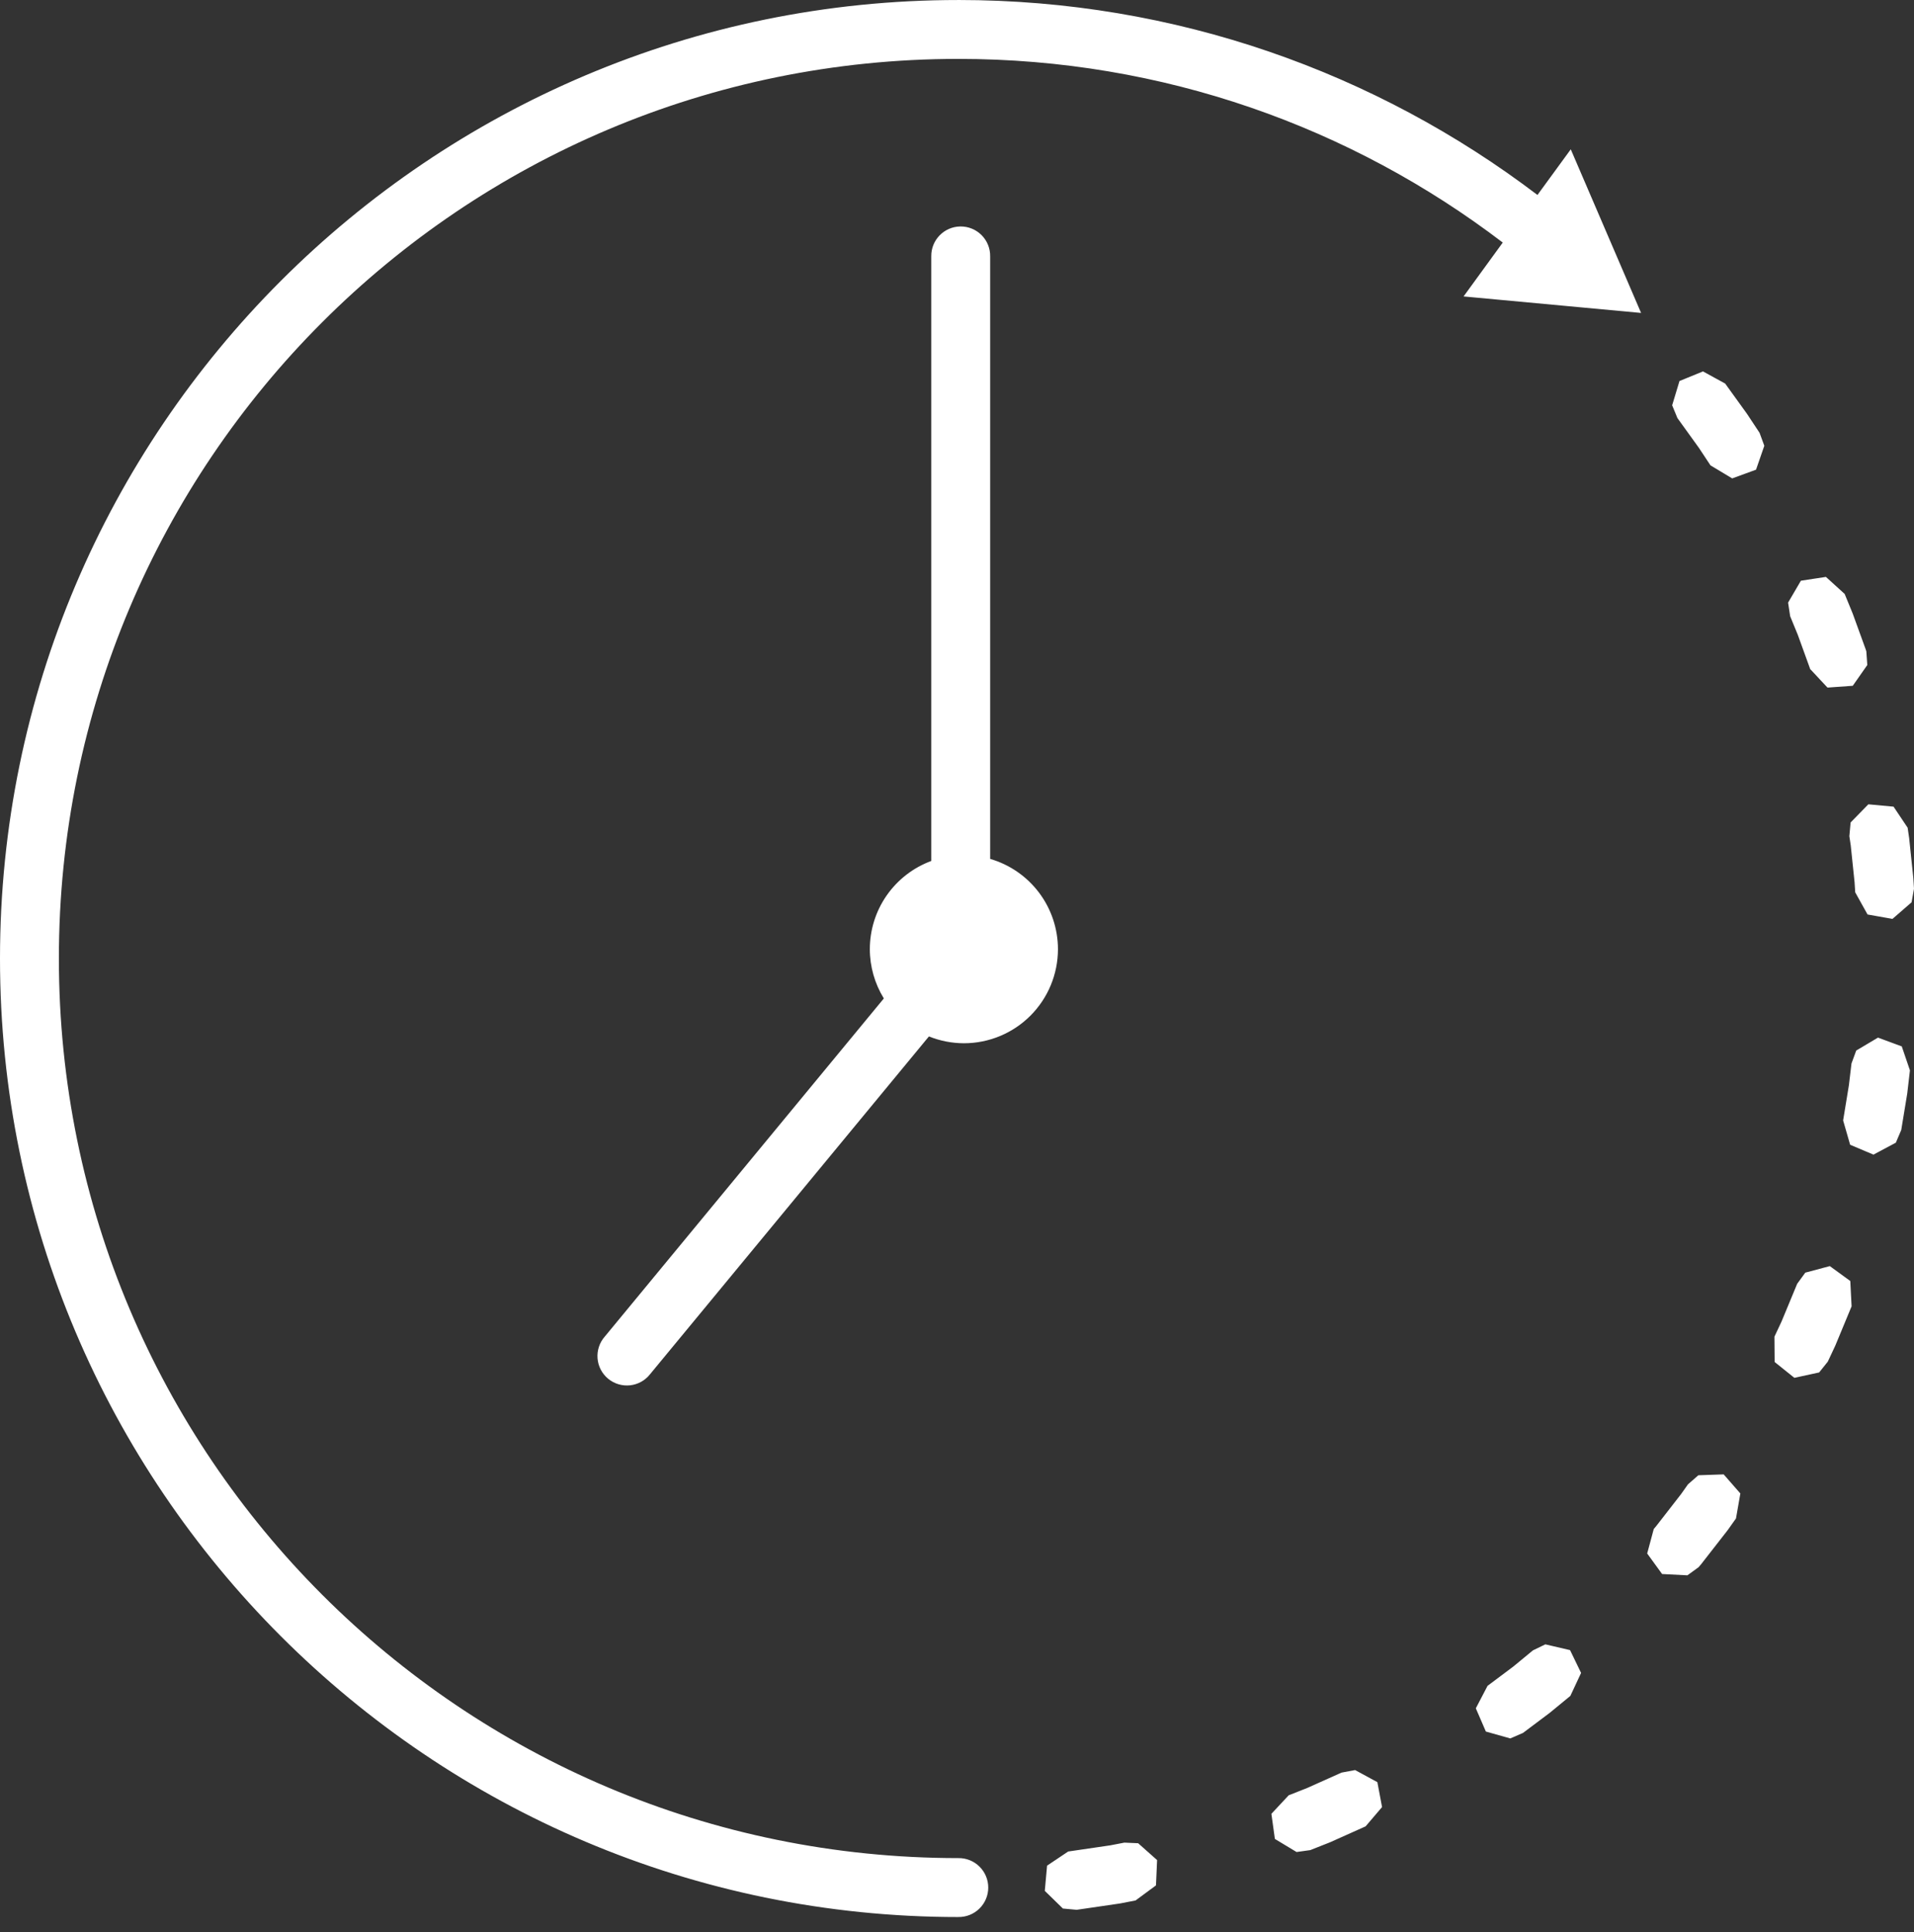 <svg width="107" height="108" viewBox="0 0 107 108" fill="none" xmlns="http://www.w3.org/2000/svg">
<rect x="0" y="0" width="107" height="108" fill="#333333" stroke="none"/>
<path fill-rule="evenodd" clip-rule="evenodd" d="M53.573 0.001C24.005 0.001 0 24.006 0 53.574C0 83.143 24.005 107.148 53.573 107.148V107.147C54.015 107.154 54.441 106.984 54.755 106.674C55.07 106.364 55.247 105.942 55.247 105.501C55.247 105.059 55.07 104.637 54.755 104.327C54.441 104.017 54.015 103.847 53.573 103.854C25.784 103.854 3.292 81.362 3.292 53.573C3.292 25.784 25.784 3.292 53.573 3.292C65.024 3.292 75.562 7.119 84.01 13.557L81.819 16.569L91.743 17.491L87.812 8.346L85.95 10.897C76.956 4.064 65.733 0 53.573 0L53.573 0.001ZM53.683 12.658C52.774 12.672 52.049 13.419 52.062 14.328V48.121C51.055 48.493 50.185 49.166 49.57 50.047C48.956 50.928 48.627 51.977 48.627 53.051C48.628 54.024 48.9 54.977 49.41 55.806L33.804 74.712V74.711C33.513 75.046 33.369 75.485 33.405 75.927C33.441 76.369 33.655 76.779 33.997 77.061C34.34 77.344 34.782 77.476 35.223 77.429C35.665 77.381 36.068 77.157 36.341 76.808L51.93 57.929H51.931C52.552 58.179 53.216 58.308 53.886 58.31C55.28 58.31 56.618 57.756 57.604 56.77C58.59 55.784 59.143 54.446 59.144 53.052C59.143 51.914 58.773 50.807 58.09 49.897C57.406 48.987 56.446 48.324 55.354 48.006V14.328C55.361 13.882 55.186 13.454 54.872 13.139C54.556 12.824 54.127 12.651 53.682 12.658L53.683 12.658ZM95.202 20.76L93.89 21.296L93.48 22.653L93.774 23.366L94.953 25.001L94.966 25.018L95.622 26.01L96.838 26.739L98.169 26.252L98.632 24.915L98.366 24.191L97.674 23.145L97.636 23.091L96.444 21.439L95.203 20.759L95.202 20.76ZM102.076 32.245L100.677 32.458L99.961 33.682L100.077 34.443L100.499 35.471L100.508 35.493L101.183 37.358L101.198 37.398L101.204 37.42L101.215 37.415L102.164 38.431L103.577 38.33L104.389 37.17L104.335 36.401L104.32 36.36L104.301 36.298L103.593 34.348L103.57 34.285L103.124 33.197L102.076 32.245ZM104.447 44.956L103.456 45.97L103.386 46.737L103.466 47.268L103.468 47.295L103.68 49.334V49.351L103.714 49.876L104.403 51.113L105.796 51.36L106.865 50.432L107 49.673L106.966 49.131L106.961 49.062L106.738 46.929L106.732 46.861L106.644 46.263L105.857 45.086L104.447 44.955V44.956ZM104.987 57.995L103.77 58.718L103.505 59.442L103.359 60.666L103.038 62.623L103.43 63.984L104.735 64.535L105.984 63.868L106.287 63.159L106.614 61.168L106.625 61.093L106.773 59.826L106.316 58.486L104.987 57.995ZM102.293 70.766L100.923 71.131L100.469 71.755L99.594 73.866L99.198 74.71L99.209 76.125L100.312 77.01L101.697 76.71L102.18 76.107L102.589 75.235L102.619 75.166L103.511 73.014L103.438 71.599L102.294 70.766L102.293 70.766ZM96.36 82.407L94.945 82.456L94.364 82.964L93.968 83.524L93.963 83.528L92.596 85.288L92.451 85.462L92.084 86.829L92.918 87.976L94.332 88.049L94.956 87.596L95.102 87.425L95.147 87.367L96.566 85.547L96.609 85.489L97.048 84.87L97.293 83.474L96.36 82.407ZM86.391 91.907L85.696 92.244L84.62 93.131L84.599 93.148L83.16 94.226L82.504 95.482L83.066 96.781L84.43 97.165L85.139 96.859L86.635 95.736L86.691 95.69L87.789 94.788L88.389 93.504L87.772 92.229L86.391 91.907L86.391 91.907ZM75.757 98.933L74.998 99.075L73.084 99.932L73.071 99.937L72.043 100.344L71.076 101.379L71.271 102.783L72.484 103.514L73.25 103.407L74.292 102.995L74.362 102.967L76.342 102.08L77.262 101.002L77 99.609L75.757 98.934L75.757 98.933ZM62.857 102.989L62.069 103.141L59.715 103.486L58.536 104.275L58.408 105.685L59.421 106.673L60.191 106.744L62.578 106.395L62.656 106.382L63.483 106.221L64.624 105.379L64.686 103.964L63.627 103.023L62.858 102.989L62.857 102.989Z" fill="white"/>
</svg>
